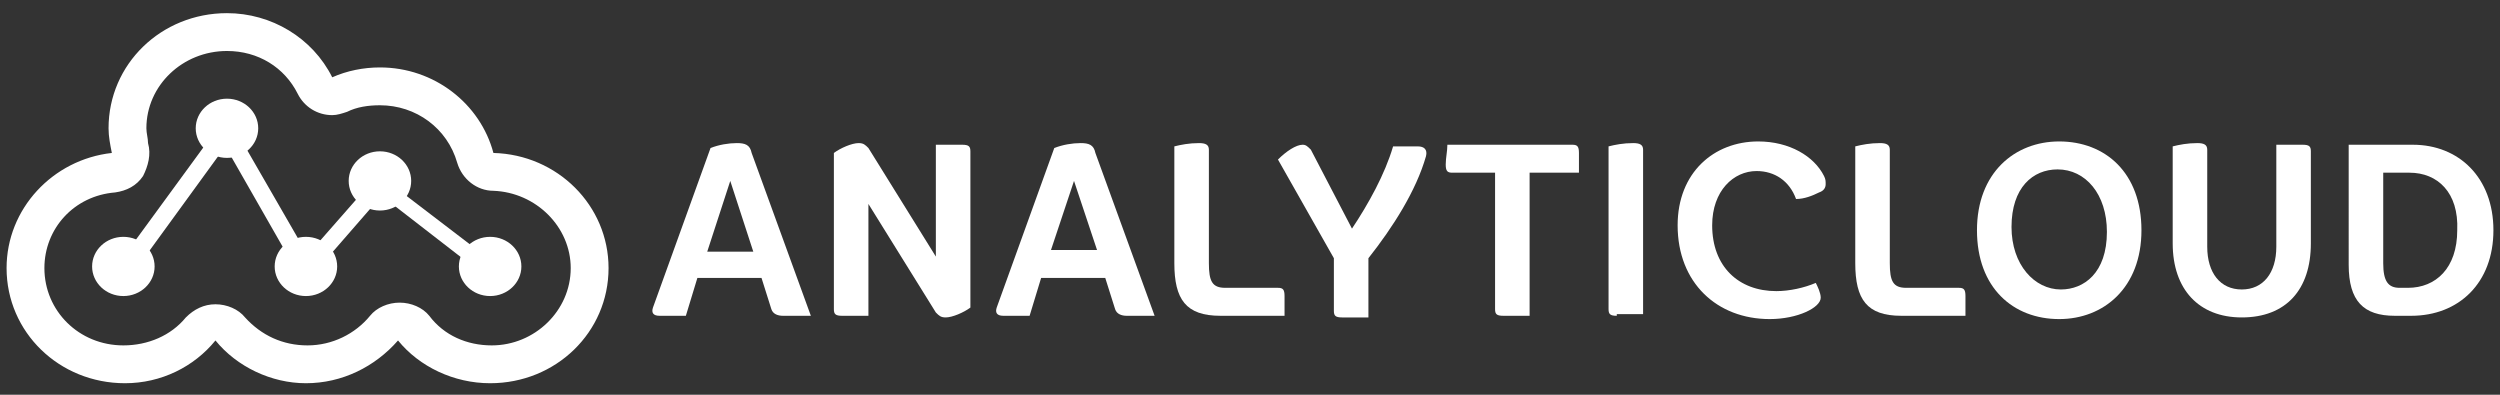 <?xml version="1.0" encoding="utf-8"?>
<!-- Generator: Adobe Illustrator 18.1.1, SVG Export Plug-In . SVG Version: 6.00 Build 0)  -->
<svg version="1.1" id="Layer_1" xmlns="http://www.w3.org/2000/svg" xmlns:xlink="http://www.w3.org/1999/xlink" x="0px" y="0px"
	 viewBox="0 0 152 24" enable-background="new 0 0 152 24" xml:space="preserve">
<rect x="0" y="0" width="152" height="24" fill="#333333" stroke="none"/>
<g>
	<g>
		<g>
			<g>
				<path fill="#FFFFFF" d="M28.8,17.8"/>
			</g>
			<g>
				<path fill="#FFFFFF" d="M13.8,3.1c1.9,0,3.5,1,4.3,2.6C18.5,6.5,19.3,7,20.2,7c0.3,0,0.6-0.1,0.9-0.2c0.6-0.3,1.3-0.4,2-0.4
					c2.2,0,4.1,1.4,4.7,3.5c0.3,1,1.2,1.7,2.2,1.7c2.6,0.1,4.7,2.2,4.7,4.7c0,2.6-2.2,4.7-4.8,4.7c-1.5,0-2.9-0.6-3.8-1.8
					c-0.4-0.5-1.1-0.8-1.8-0.8c-0.7,0-1.4,0.3-1.8,0.8c-0.9,1.1-2.3,1.8-3.8,1.8c-1.5,0-2.8-0.6-3.8-1.7c-0.4-0.5-1.1-0.8-1.8-0.8
					c-0.7,0-1.3,0.3-1.8,0.8c-0.9,1.1-2.3,1.7-3.8,1.7c-2.7,0-4.8-2.1-4.8-4.7c0-2.4,1.8-4.4,4.3-4.6c0.7-0.1,1.3-0.4,1.7-1
					C9,10.1,9.2,9.4,9,8.7C9,8.4,8.9,8.1,8.9,7.8C8.9,5.2,11.1,3.1,13.8,3.1 M13.8,0.8c-4,0-7.2,3.1-7.2,7c0,0.5,0.1,1,0.2,1.5
					c-3.6,0.4-6.4,3.4-6.4,7c0,3.9,3.2,7,7.2,7c2.2,0,4.2-1,5.5-2.6c1.3,1.6,3.4,2.6,5.5,2.6c2.2,0,4.2-1,5.6-2.6
					c1.3,1.6,3.4,2.6,5.6,2.6c4,0,7.2-3.1,7.2-7c0-3.8-3.1-6.9-7-7c-0.8-3-3.6-5.2-6.9-5.2c-1,0-2,0.2-2.9,0.6
					C19,2.3,16.5,0.8,13.8,0.8L13.8,0.8z"/>
			</g>
			<g>
				<ellipse fill="#FFFFFF" cx="7.5" cy="16.2" rx="1.9" ry="1.8"/>
			</g>
			<g>
				<ellipse fill="#FFFFFF" cx="13.8" cy="7.8" rx="1.9" ry="1.8"/>
			</g>
			<g>
				<ellipse fill="#FFFFFF" cx="23.1" cy="11" rx="1.9" ry="1.8"/>
			</g>
			<g>
				<ellipse fill="#FFFFFF" cx="29.8" cy="16.2" rx="1.9" ry="1.8"/>
			</g>
			<g>
				<ellipse fill="#FFFFFF" cx="18.6" cy="16.2" rx="1.9" ry="1.8"/>
			</g>
			<g>
				<polygon fill="#FFFFFF" points="18.5,17.3 13.7,8.9 8.1,16.6 7,16.3 13.8,7 18.7,15.5 23,10.6 30.2,16.1 29.4,16.7 23.2,11.9 
									"/>
			</g>
		</g>
		<g>
			<path fill="#FFFFFF" d="M40.1,19.2c-0.4,0-0.5-0.2-0.4-0.5L43.2,9c0.5-0.2,1.1-0.3,1.6-0.3c0.5,0,0.8,0.1,0.9,0.6l3.6,9.9h-1.7
				c-0.3,0-0.6-0.1-0.7-0.4l-0.6-1.9h-3.9l-0.7,2.3H40.1z M44.4,11L43,15.3h2.8L44.4,11z"/>
			<path fill="#FFFFFF" d="M52.8,12.4v6.8h-1.6c-0.4,0-0.5-0.1-0.5-0.4V9.3c0.4-0.3,1.1-0.6,1.5-0.6c0.3,0,0.4,0.1,0.6,0.3l4.1,6.6
				V8.8h1.6c0.4,0,0.5,0.1,0.5,0.4v9.5c-0.4,0.3-1.1,0.6-1.5,0.6c-0.3,0-0.4-0.1-0.6-0.3L52.8,12.4z"/>
			<path fill="#FFFFFF" d="M61,19.2c-0.4,0-0.5-0.2-0.4-0.5L64.1,9c0.5-0.2,1.1-0.3,1.6-0.3c0.5,0,0.8,0.1,0.9,0.6l3.6,9.9h-1.7
				c-0.3,0-0.6-0.1-0.7-0.4l-0.6-1.9h-3.9l-0.7,2.3H61z M65.3,11l-1.4,4.2h2.8L65.3,11z"/>
			<path fill="#FFFFFF" d="M74.2,19.2c-2.1,0-2.8-1-2.8-3.2V8.9c0.4-0.1,0.9-0.2,1.5-0.2c0.4,0,0.6,0.1,0.6,0.4V16
				c0,1.1,0.2,1.5,1,1.5h3.2c0.3,0,0.4,0.1,0.4,0.5v1.2H74.2z"/>
			<path fill="#FFFFFF" d="M81.1,15.7l-3.4-6c0.5-0.5,1.1-0.9,1.5-0.9c0.2,0,0.3,0.1,0.5,0.3l2.5,4.8c1-1.5,2-3.3,2.5-5h1.5
				c0.4,0,0.6,0.2,0.5,0.6c-0.6,2.1-2,4.3-3.5,6.2v3.6h-1.6c-0.4,0-0.5-0.1-0.5-0.4V15.7z"/>
			<path fill="#FFFFFF" d="M91.4,19.2c-0.4,0-0.5-0.1-0.5-0.4v-8.3h-2.6c-0.3,0-0.4-0.1-0.4-0.5c0-0.4,0.1-0.8,0.1-1.2h7.6
				c0.3,0,0.4,0.1,0.4,0.5v1.2h-3v8.7H91.4z"/>
			<path fill="#FFFFFF" d="M98.3,19.2c-0.4,0-0.5-0.1-0.5-0.4V8.9c0.4-0.1,0.9-0.2,1.5-0.2c0.4,0,0.6,0.1,0.6,0.4v10H98.3z"/>
			<path fill="#FFFFFF" d="M106.8,10.4c-1.4,0-2.7,1.2-2.7,3.3c0,2.5,1.6,4,3.9,4c0.8,0,1.7-0.2,2.4-0.5c0.1,0.2,0.3,0.6,0.3,0.9
				c0,0.6-1.4,1.3-3.1,1.3c-3.2,0-5.6-2.2-5.6-5.7c0-3.2,2.2-5.1,4.9-5.1c1.9,0,3.4,0.9,4,2.1c0.1,0.2,0.1,0.3,0.1,0.5
				c0,0.2-0.1,0.4-0.4,0.5c-0.4,0.2-0.9,0.4-1.4,0.4C108.8,11,107.9,10.4,106.8,10.4z"/>
			<path fill="#FFFFFF" d="M115.6,19.2c-2.1,0-2.8-1-2.8-3.2V8.9c0.4-0.1,0.9-0.2,1.5-0.2c0.4,0,0.6,0.1,0.6,0.4V16
				c0,1.1,0.2,1.5,1,1.5h3.2c0.3,0,0.4,0.1,0.4,0.5v1.2H115.6z"/>
			<path fill="#FFFFFF" d="M125.2,19.4c-2.8,0-5-1.9-5-5.4c0-3.5,2.3-5.4,5-5.4c2.8,0,5,1.9,5,5.4C130.2,17.5,127.9,19.4,125.2,19.4
				z M128.1,14.1c0-2.3-1.3-3.8-3-3.8c-1.5,0-2.8,1.1-2.8,3.5c0,2.3,1.4,3.8,3,3.8C126.7,17.6,128.1,16.6,128.1,14.1z"/>
			<path fill="#FFFFFF" d="M132.1,8.9c0.4-0.1,0.9-0.2,1.5-0.2c0.4,0,0.6,0.1,0.6,0.4V15c0,1.6,0.8,2.6,2.1,2.6s2.1-1,2.1-2.6V8.8
				h1.6c0.4,0,0.5,0.1,0.5,0.4v5.6c0,2.8-1.5,4.5-4.2,4.5c-2.6,0-4.2-1.7-4.2-4.5V8.9z"/>
			<path fill="#FFFFFF" d="M145.6,19.2c-1.9,0-2.8-0.9-2.8-3.1V8.8h3.9c2.8,0,4.9,2,4.9,5.2c0,3.2-2.1,5.2-5,5.2H145.6z M146.5,10.5
				h-1.6V16c0,1.1,0.3,1.5,1,1.5h0.5c1.7,0,3-1.2,3-3.5C149.5,11.7,148.2,10.5,146.5,10.5z"/>
		</g>
	</g>
</g>
</svg>
